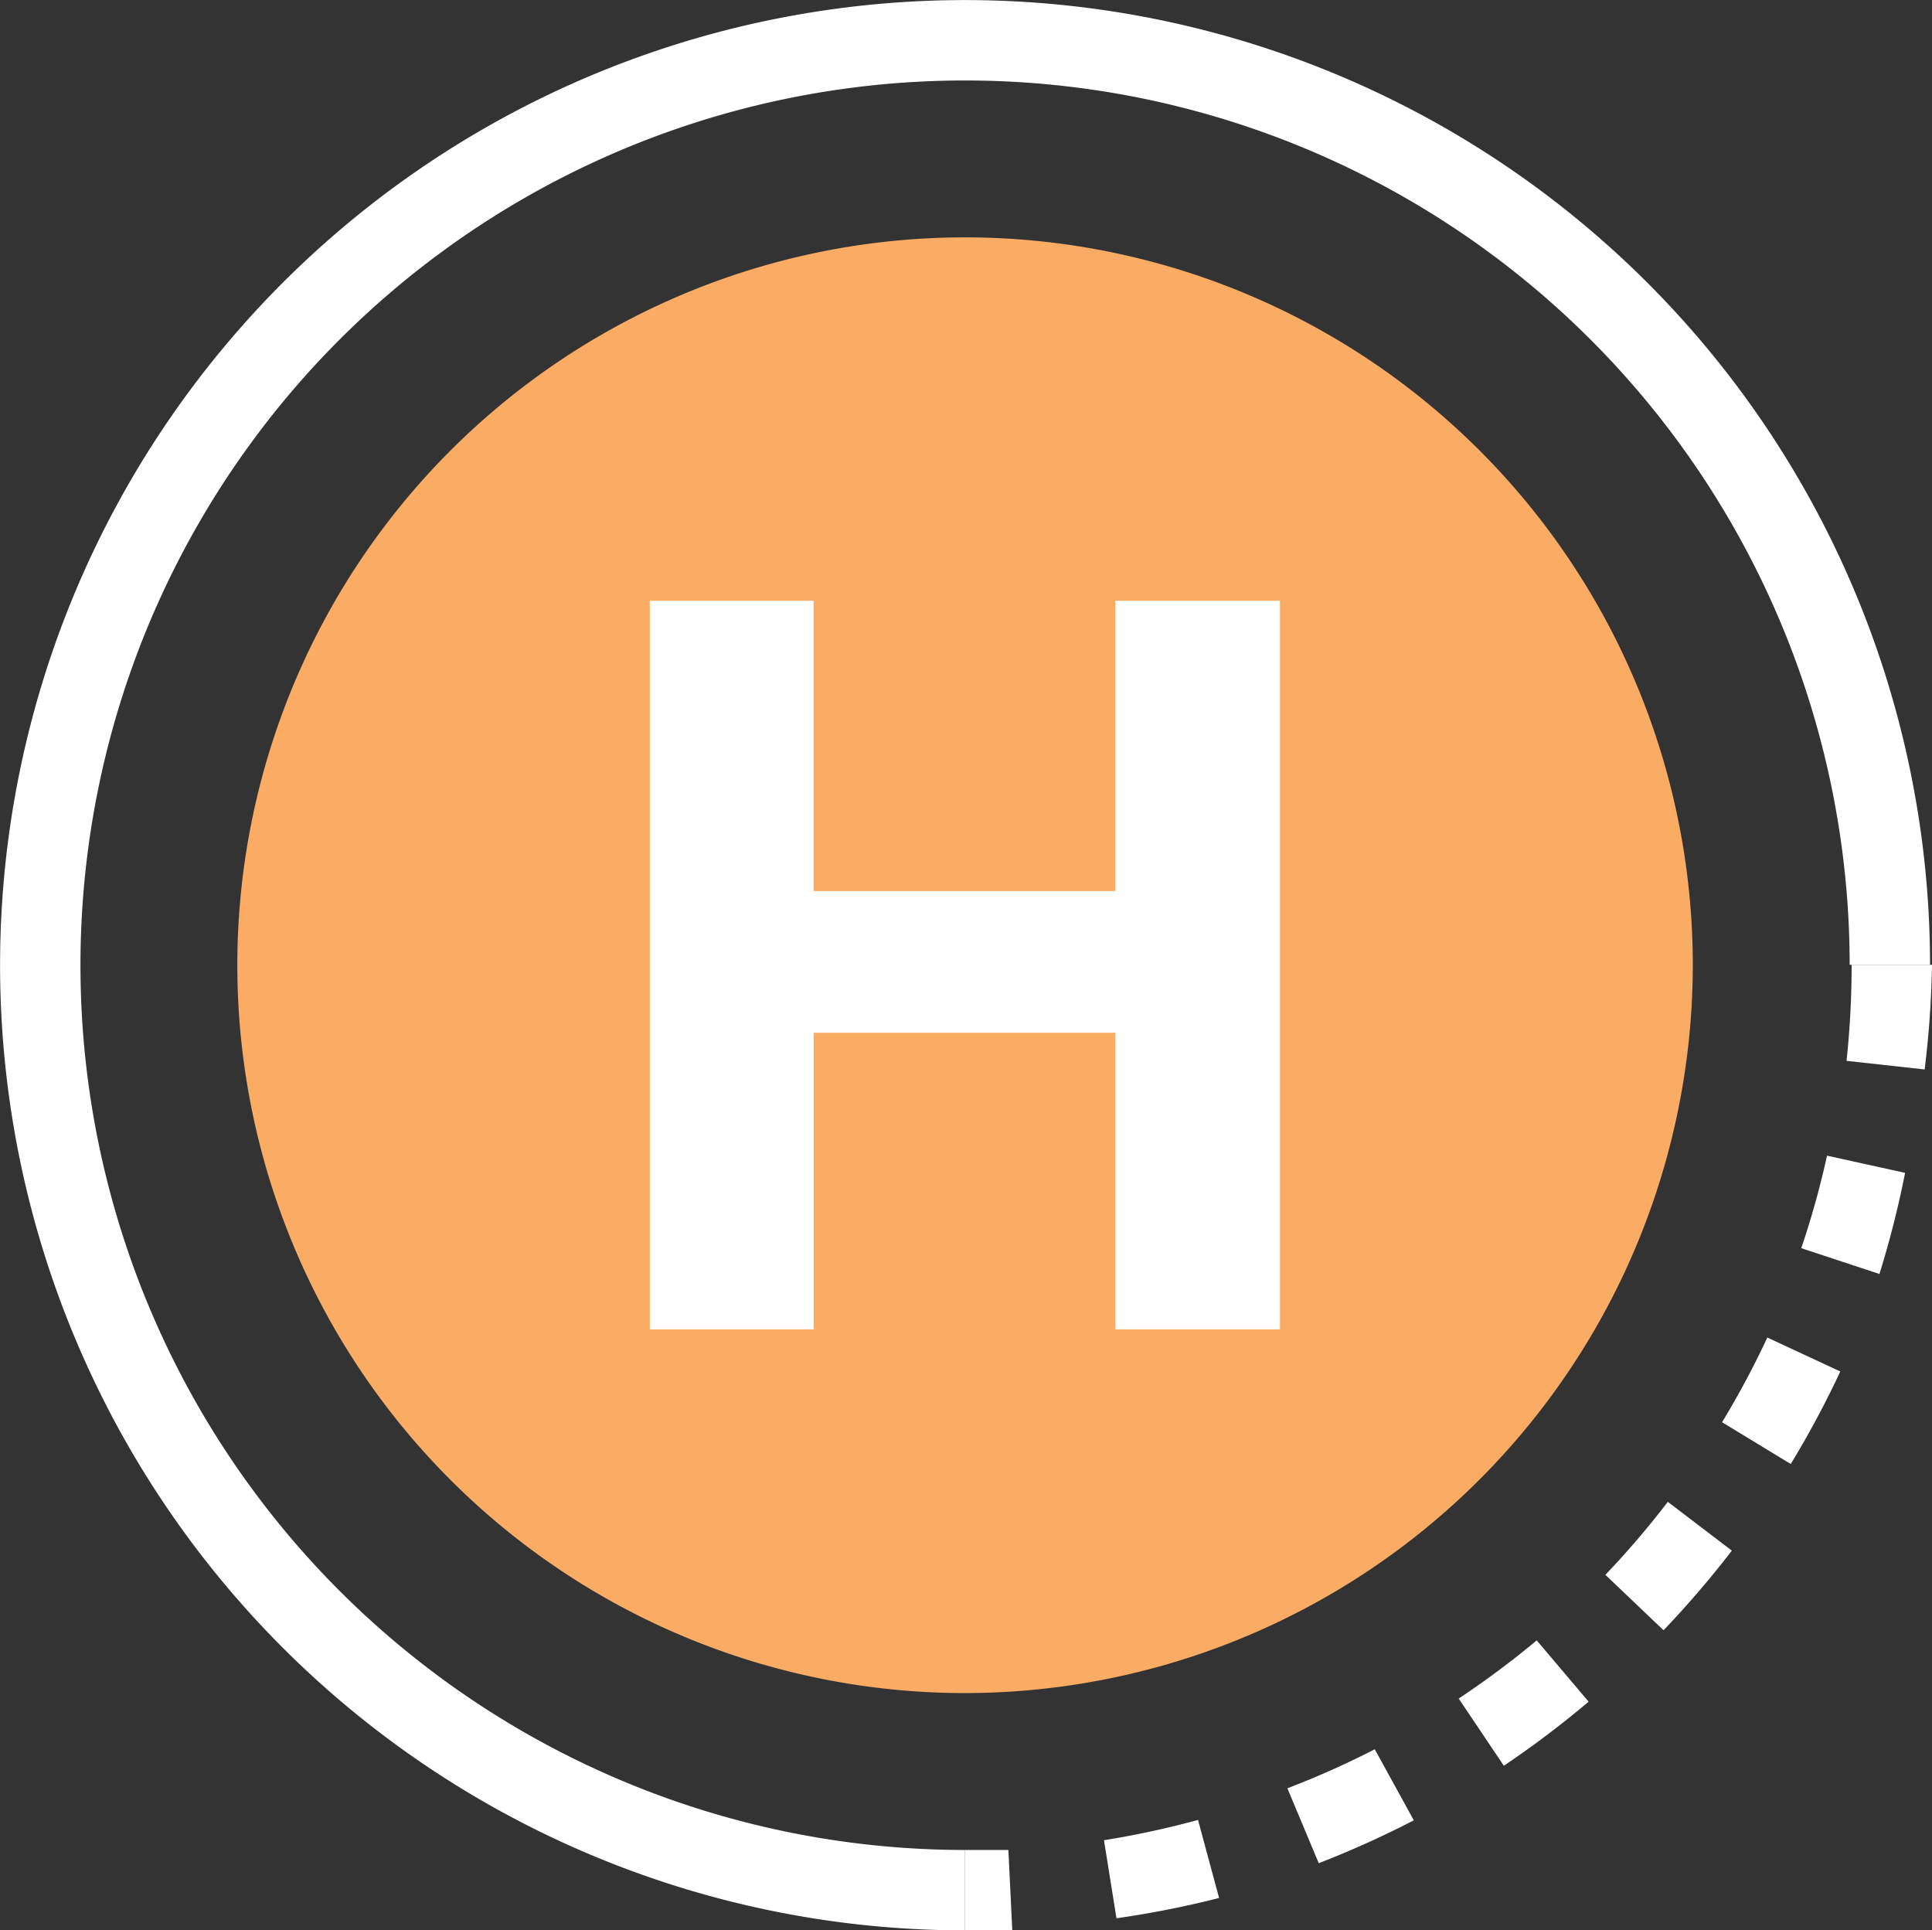 <svg xmlns="http://www.w3.org/2000/svg" viewBox="0.008 0.008 49.512 49.462"><rect x="0.008" y="0.008" width="49.512" height="49.462" fill="#333333" stroke="none"/><title>Depositphotos_109028786_1_ic</title><g data-name="Layer 2"><g data-name="Medical and Health"><path d="M24.73 49.47v-2.06h1.12l.1 2.06zm3.89-.31l-.32-2a22.56 22.56 0 0 0 2.41-.52l.54 2a24.66 24.66 0 0 1-2.63.52zm5.18-1.42l-.8-1.91a22.72 22.72 0 0 0 2.24-1l1 1.82a24.74 24.74 0 0 1-2.44 1.1zm4.74-2.5l-1.15-1.71a22.83 22.83 0 0 0 2-1.49l1.33 1.57a24.92 24.92 0 0 1-2.17 1.64zm4.1-3.46l-1.49-1.42a22.89 22.89 0 0 0 1.6-1.87l1.64 1.25a25 25 0 0 1-1.75 2.04zm3.26-4.26l-1.76-1.07a22.73 22.73 0 0 0 1.16-2.17l1.87.87a24.74 24.74 0 0 1-1.27 2.37zm2.27-4.87l-2-.66a22.57 22.57 0 0 0 .66-2.37l2 .44a24.68 24.68 0 0 1-.66 2.6zm1.16-5.24l-2-.22a23 23 0 0 0 .13-2.46h2.06a25 25 0 0 1-.19 2.69z" fill="#fff"/><path d="M24.73 49.47a24.73 24.73 0 1 1 24.74-24.74h-2.06a22.67 22.67 0 1 0-22.68 22.68z" fill="#fff"/><path d="M24.73 43.39a18.65 18.65 0 1 1 18.66-18.66 18.67 18.67 0 0 1-18.66 18.66z" fill="#faab64"/><path d="M32.81 34.07h-4.22v-7.6h-7.73v7.6h-4.2V15.4h4.2v7.44h7.73V15.4h4.22z" fill="#fff"/></g></g></svg>